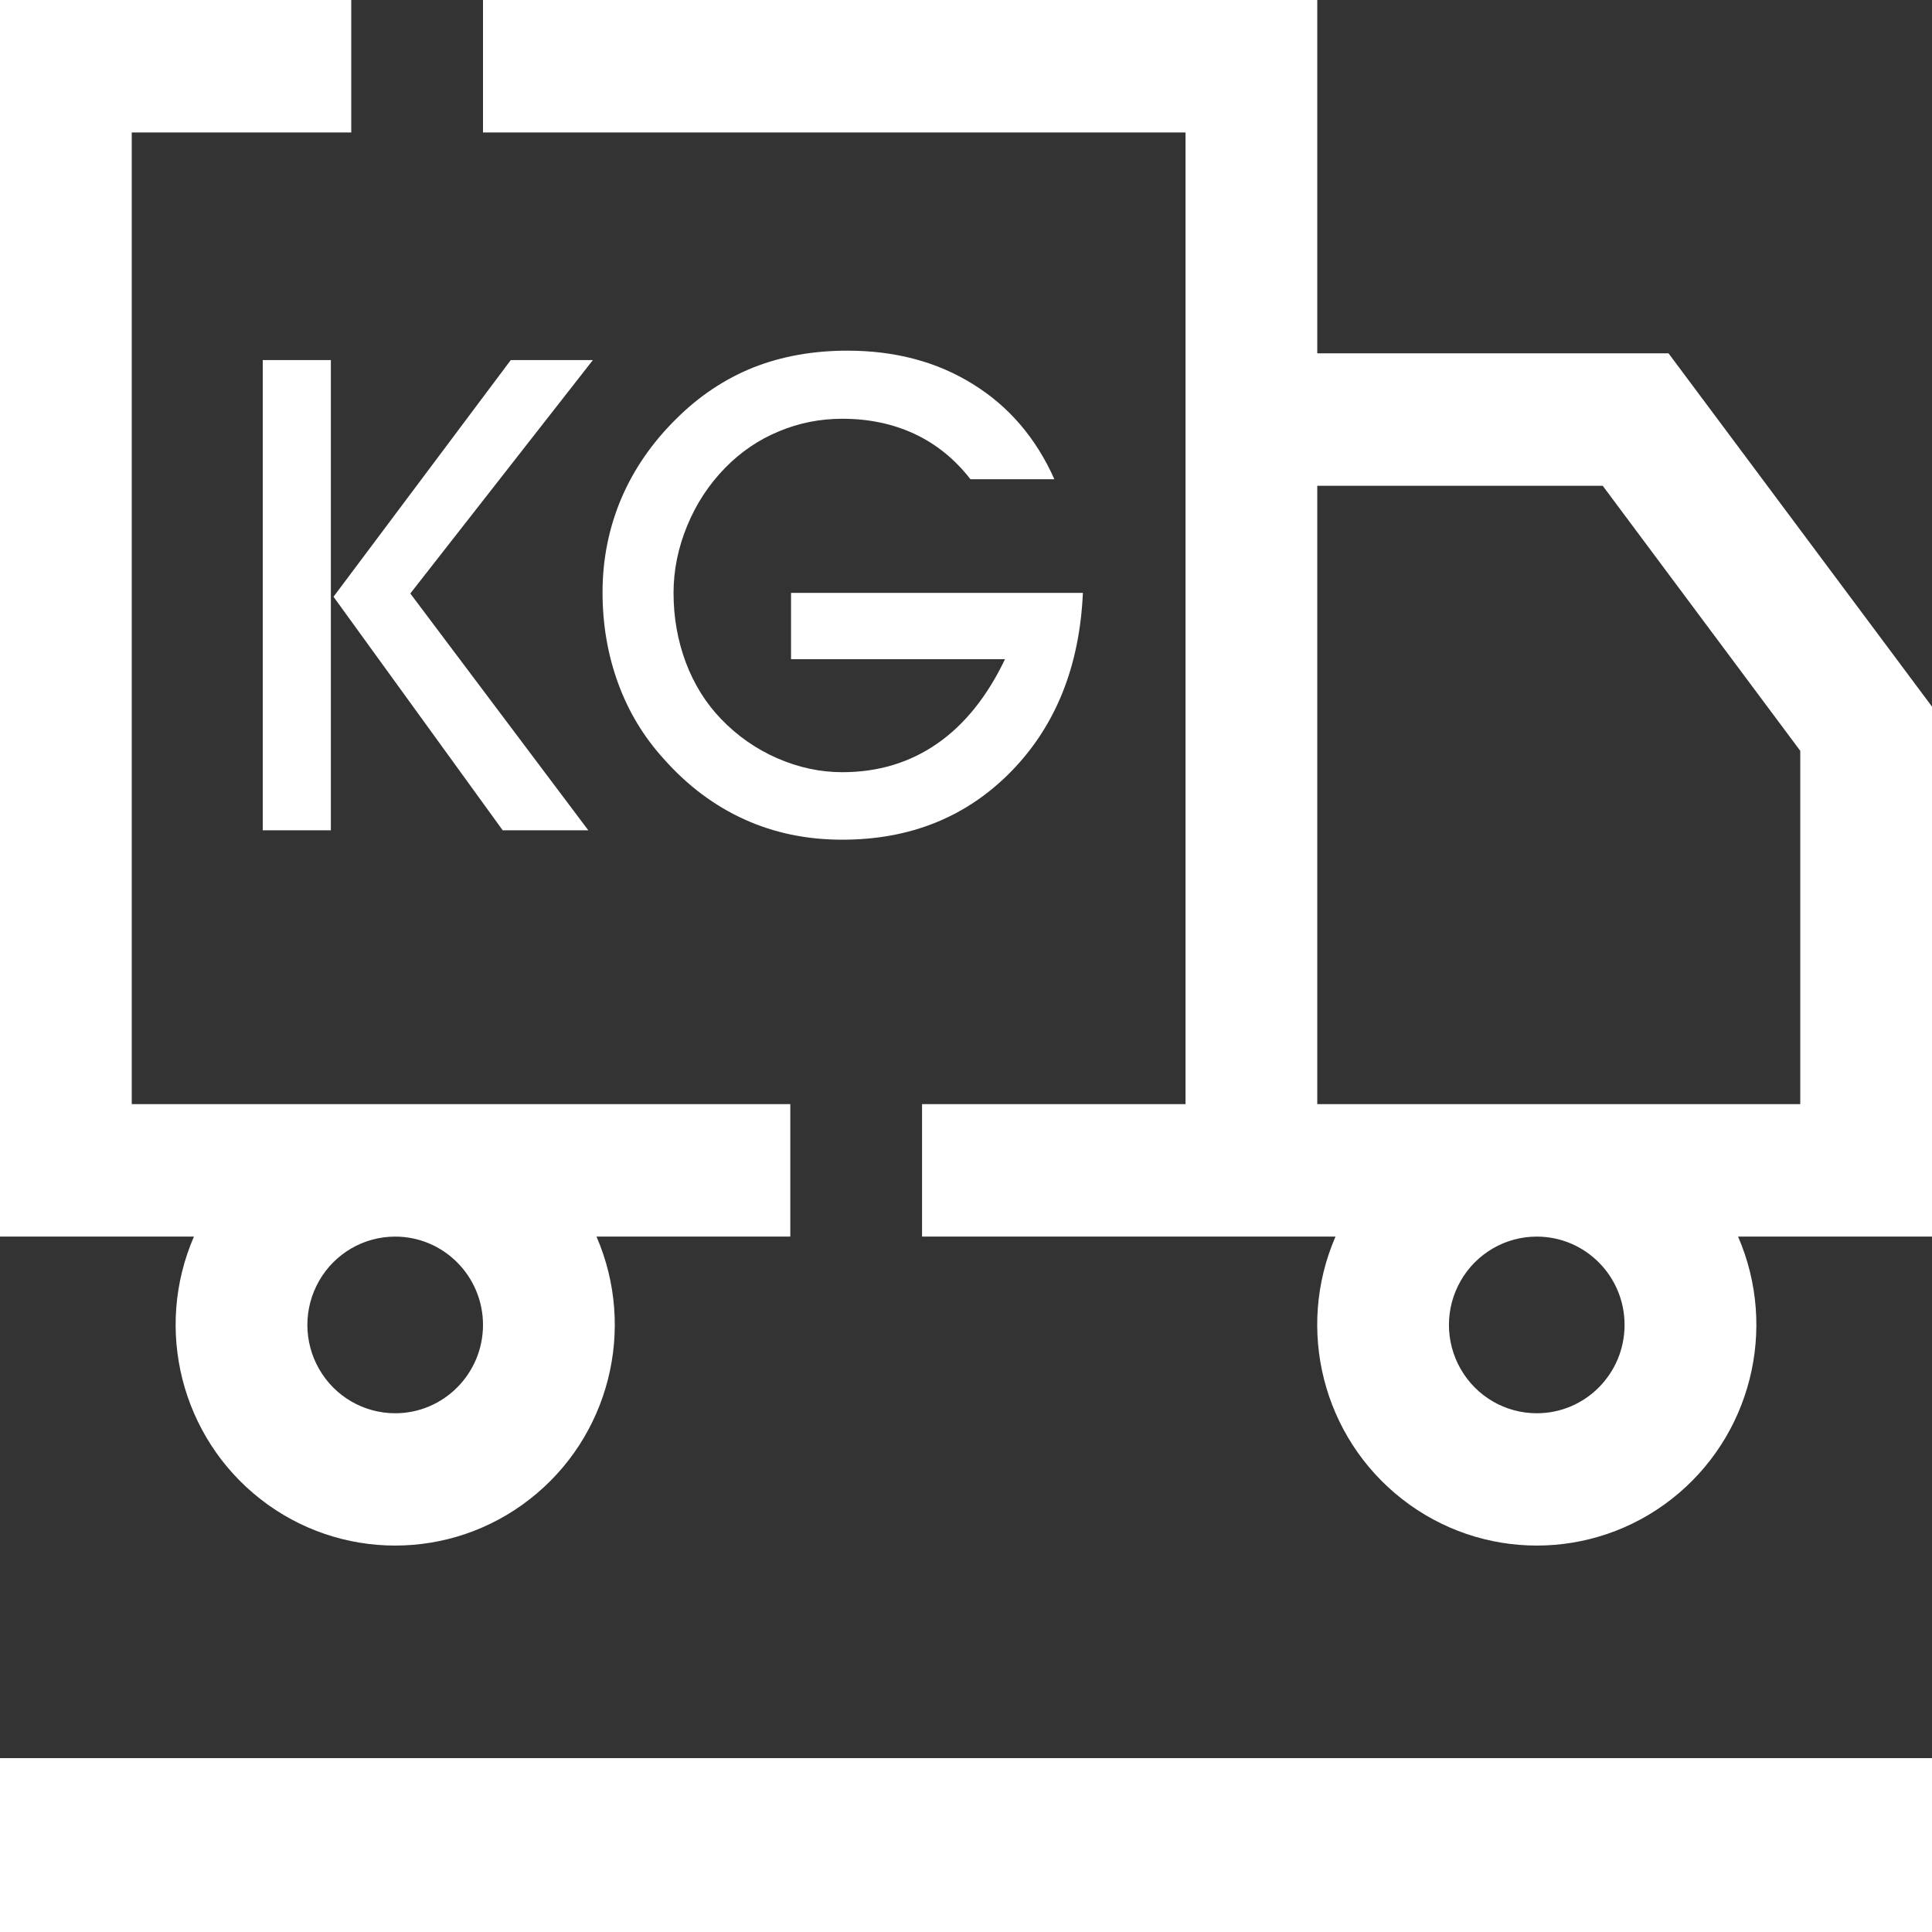<?xml version="1.0" encoding="UTF-8"?>
<svg width="16px" height="16px" viewBox="0 0 16 16" version="1.1" xmlns="http://www.w3.org/2000/svg" xmlns:xlink="http://www.w3.org/1999/xlink">
    <rect x="0" y="0" width="16" height="16" fill="#333333" stroke="none"/>
    <title>导航-过磅</title>
    <g id="页面-1" stroke="none" stroke-width="1" fill="none" fill-rule="evenodd">
        <g id="画板" transform="translate(-41, -174)" fill="#FFFFFF">
            <g id="1.Icon/多色/过磅-默认" transform="translate(41, 174)">
                <path d="M0,14.56 L16,14.56 L16,16 L0,16 L0,14.56 Z M2.74,6.876 L2.176,6.876 L2.176,2.982 L2.74,2.982 L2.74,6.876 Z M2.762,4.942 L4.23,2.982 L4.91,2.982 L3.398,4.915 L4.872,6.876 L4.163,6.876 L2.762,4.942 L2.762,4.942 Z M6.551,4.91 L8.968,4.91 C8.941,5.518 8.743,6.011 8.375,6.388 C8.006,6.765 7.54,6.954 6.975,6.954 C6.681,6.954 6.411,6.898 6.163,6.785 C5.916,6.673 5.693,6.506 5.497,6.285 C5.33,6.101 5.204,5.892 5.119,5.658 C5.033,5.423 4.99,5.172 4.99,4.905 C4.99,4.632 5.042,4.373 5.145,4.129 C5.249,3.885 5.401,3.665 5.601,3.468 C5.791,3.279 6.003,3.138 6.237,3.044 C6.472,2.951 6.732,2.904 7.018,2.904 C7.413,2.904 7.76,2.996 8.057,3.181 C8.355,3.365 8.58,3.628 8.732,3.969 L8.037,3.969 C7.908,3.803 7.754,3.678 7.575,3.594 C7.395,3.51 7.196,3.468 6.975,3.468 C6.791,3.468 6.615,3.503 6.449,3.573 C6.282,3.642 6.134,3.743 6.005,3.875 C5.871,4.012 5.766,4.172 5.691,4.354 C5.616,4.536 5.578,4.721 5.578,4.91 C5.578,5.113 5.612,5.306 5.68,5.487 C5.748,5.668 5.846,5.824 5.973,5.956 C6.107,6.095 6.262,6.203 6.438,6.28 C6.613,6.356 6.792,6.395 6.975,6.395 C7.272,6.395 7.534,6.316 7.762,6.158 C7.989,6 8.176,5.767 8.323,5.459 L6.551,5.459 L6.551,4.91 Z" id="形状结合"></path>
                <path d="M2.909,0 L2.909,1.097 L1.091,1.097 L1.091,9.144 L6.545,9.144 L6.545,10.241 L4.94,10.241 C5.272,11.007 5.045,11.902 4.388,12.415 C3.732,12.928 2.813,12.928 2.157,12.415 C1.501,11.902 1.274,11.007 1.606,10.241 L0,10.241 L0,0 L2.909,0 Z M10.909,0 L10.909,2.926 L13.818,2.926 L16,5.852 L16,10.241 L14.394,10.241 C14.726,11.007 14.499,11.902 13.843,12.415 C13.187,12.928 12.268,12.928 11.612,12.415 C10.955,11.902 10.728,11.007 11.06,10.241 L7.636,10.241 L7.636,9.144 L9.818,9.144 L9.818,1.097 L4,1.097 L4,0 L10.909,0 Z M3.273,10.241 C3.013,10.241 2.773,10.38 2.643,10.607 C2.513,10.833 2.513,11.112 2.643,11.338 C2.773,11.565 3.013,11.704 3.273,11.704 C3.674,11.704 4,11.376 4,10.972 C4,10.569 3.674,10.241 3.273,10.241 L3.273,10.241 Z M12.727,10.241 C12.467,10.241 12.227,10.38 12.097,10.607 C11.967,10.833 11.967,11.112 12.097,11.338 C12.227,11.565 12.467,11.704 12.727,11.704 C13.129,11.704 13.454,11.376 13.454,10.972 C13.454,10.569 13.129,10.241 12.727,10.241 L12.727,10.241 Z M13.273,4.023 L10.909,4.023 L10.909,9.144 L14.909,9.144 L14.909,6.218 L13.273,4.023 Z" id="形状"></path>
            </g>
        </g>
    </g>
</svg>